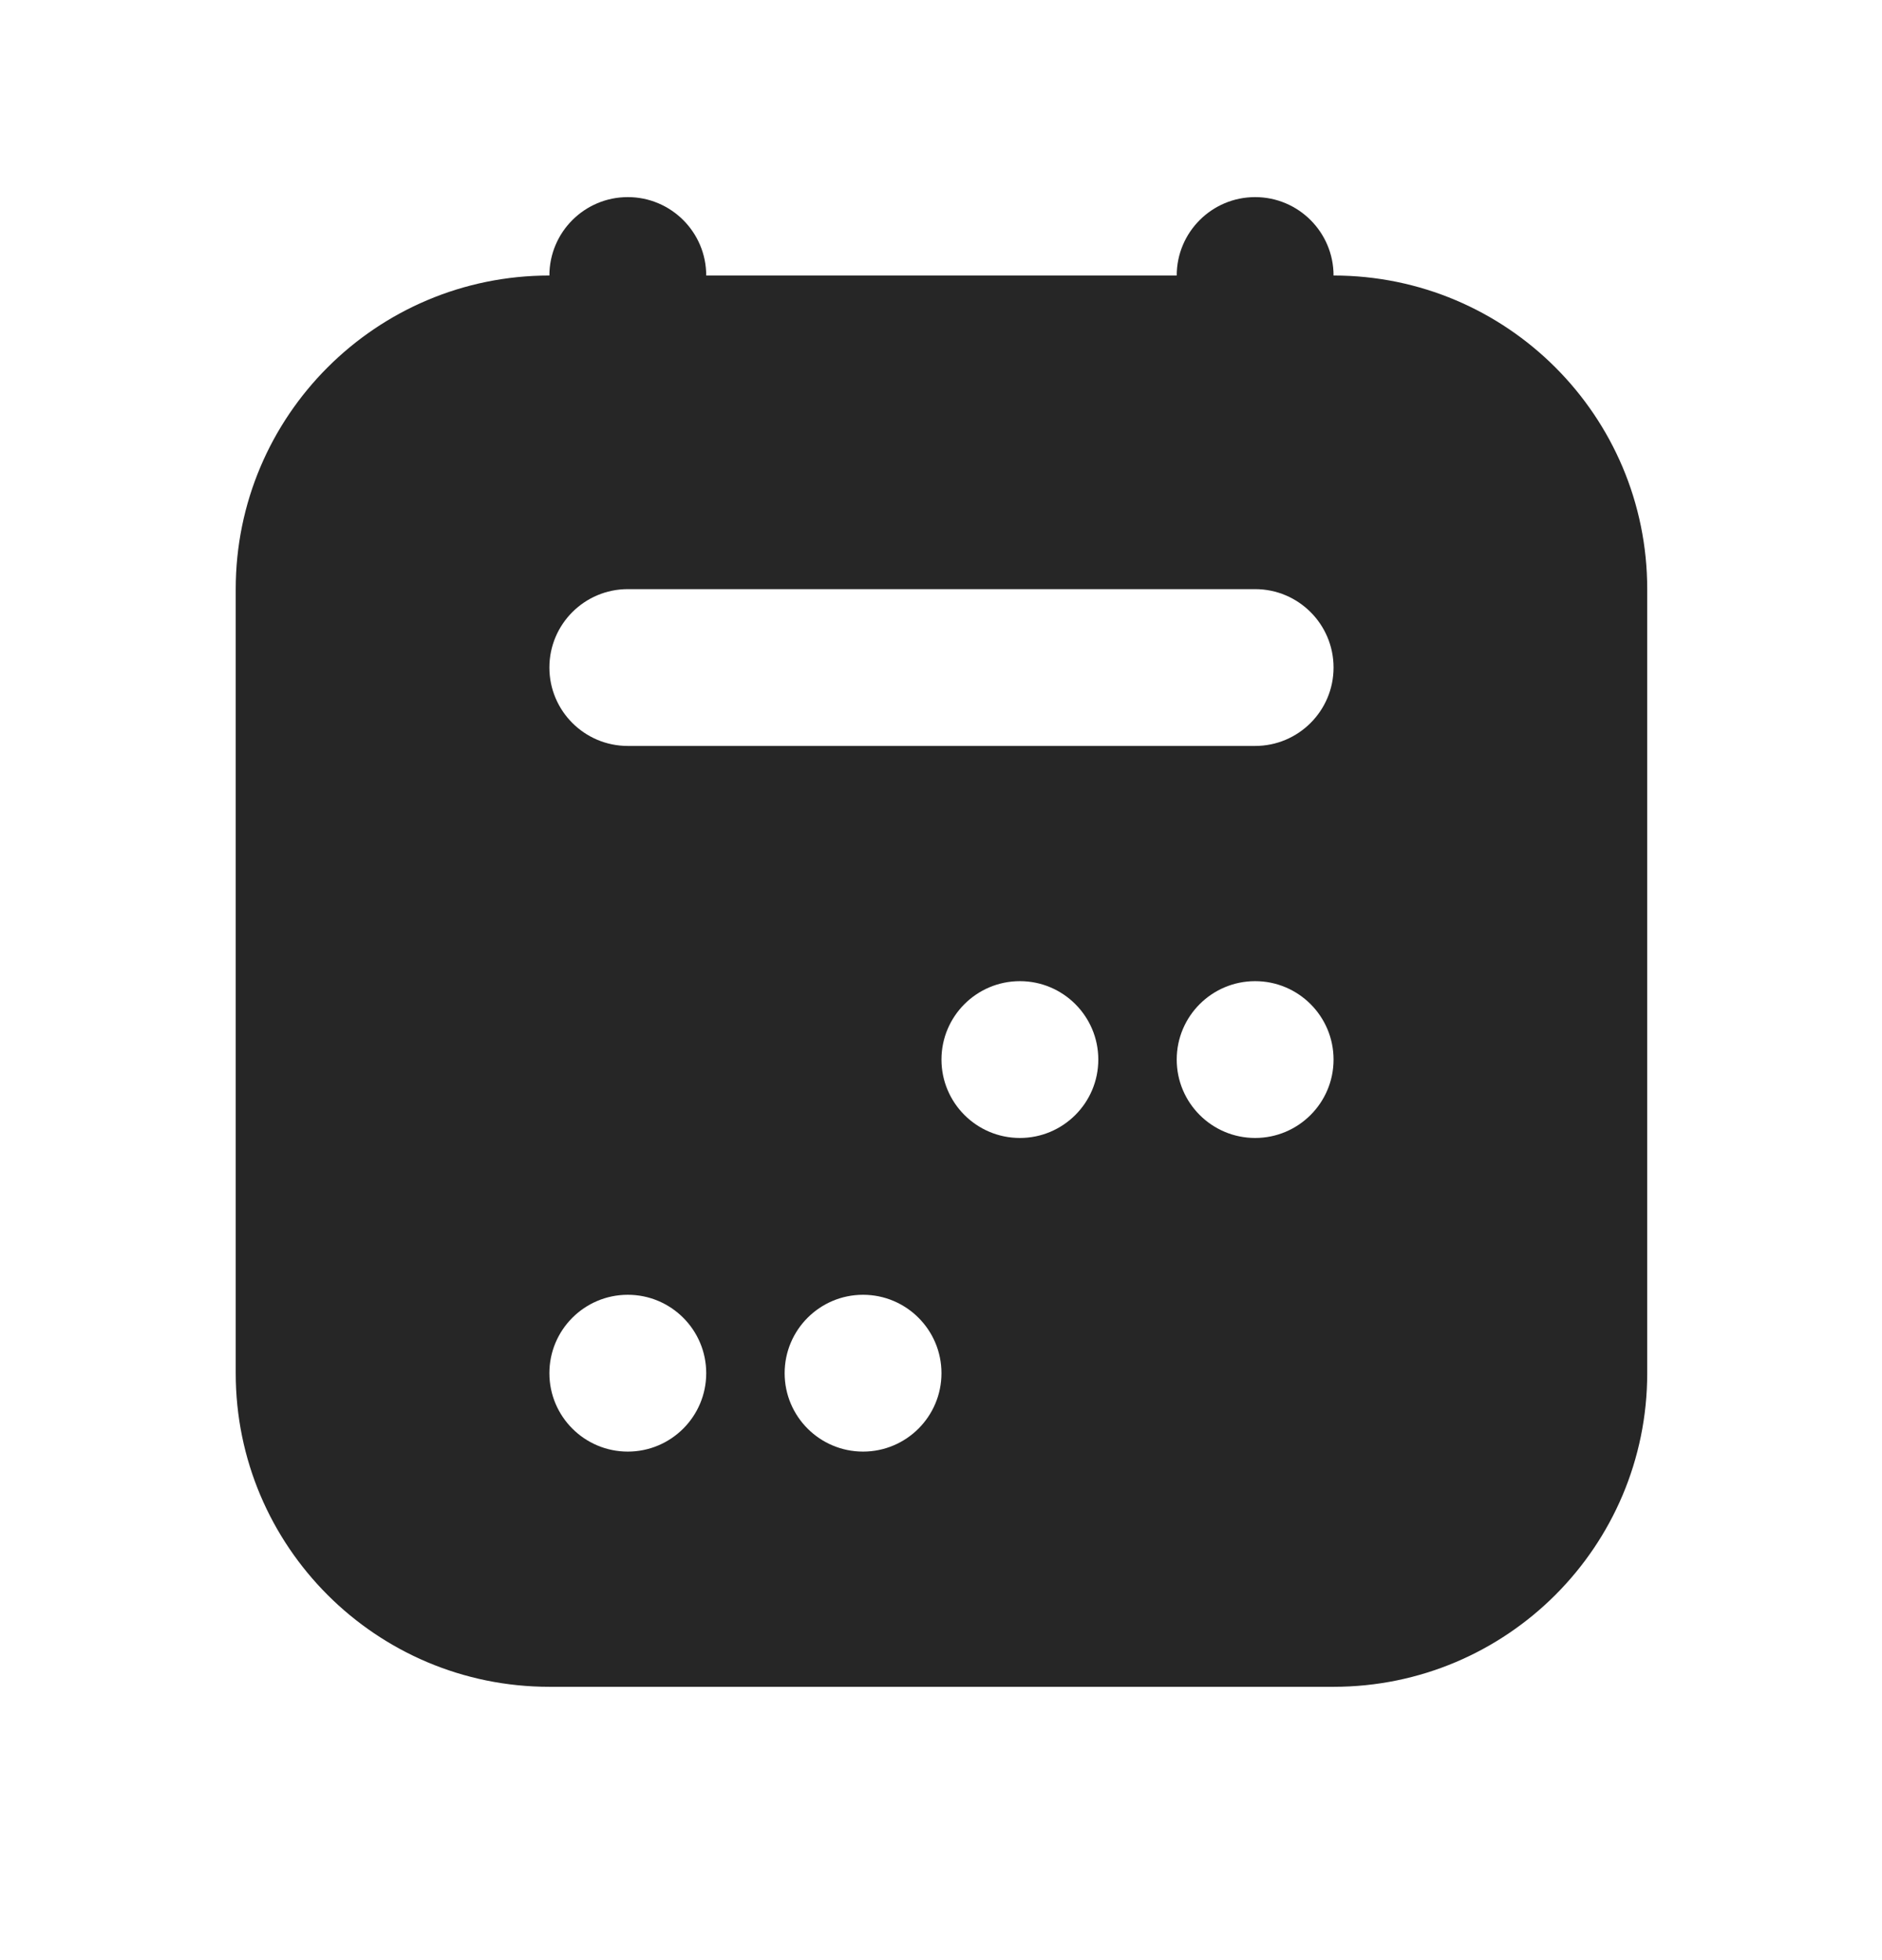<svg width="24" height="25" viewBox="0 0 24 25" fill="none" xmlns="http://www.w3.org/2000/svg">
<path d="M8.006 2.514C7.454 2.514 7.006 2.962 7.006 3.514C4.797 3.514 3.006 5.305 3.006 7.514V17.514C3.006 19.723 4.797 21.514 7.006 21.514H17.006C19.215 21.514 21.006 19.723 21.006 17.514V7.514C21.006 5.305 19.215 3.514 17.006 3.514C17.006 2.962 16.558 2.514 16.006 2.514C15.454 2.514 15.006 2.962 15.006 3.514H9.006C9.006 2.962 8.558 2.514 8.006 2.514ZM8.006 7.514H16.006C16.558 7.514 17.006 7.962 17.006 8.514C17.006 9.066 16.558 9.514 16.006 9.514H8.006C7.454 9.514 7.006 9.066 7.006 8.514C7.006 7.962 7.454 7.514 8.006 7.514ZM13.006 12.514C13.558 12.514 14.006 12.962 14.006 13.514C14.006 14.066 13.558 14.514 13.006 14.514C12.454 14.514 12.006 14.066 12.006 13.514C12.006 12.962 12.454 12.514 13.006 12.514ZM16.006 12.514C16.558 12.514 17.006 12.962 17.006 13.514C17.006 14.066 16.558 14.514 16.006 14.514C15.454 14.514 15.006 14.066 15.006 13.514C15.006 12.962 15.454 12.514 16.006 12.514ZM8.006 16.514C8.558 16.514 9.006 16.962 9.006 17.514C9.006 18.066 8.558 18.514 8.006 18.514C7.454 18.514 7.006 18.066 7.006 17.514C7.006 16.962 7.454 16.514 8.006 16.514ZM11.006 16.514C11.558 16.514 12.006 16.962 12.006 17.514C12.006 18.066 11.558 18.514 11.006 18.514C10.454 18.514 10.006 18.066 10.006 17.514C10.006 16.962 10.454 16.514 11.006 16.514Z" fill="#262626"/>
</svg>
